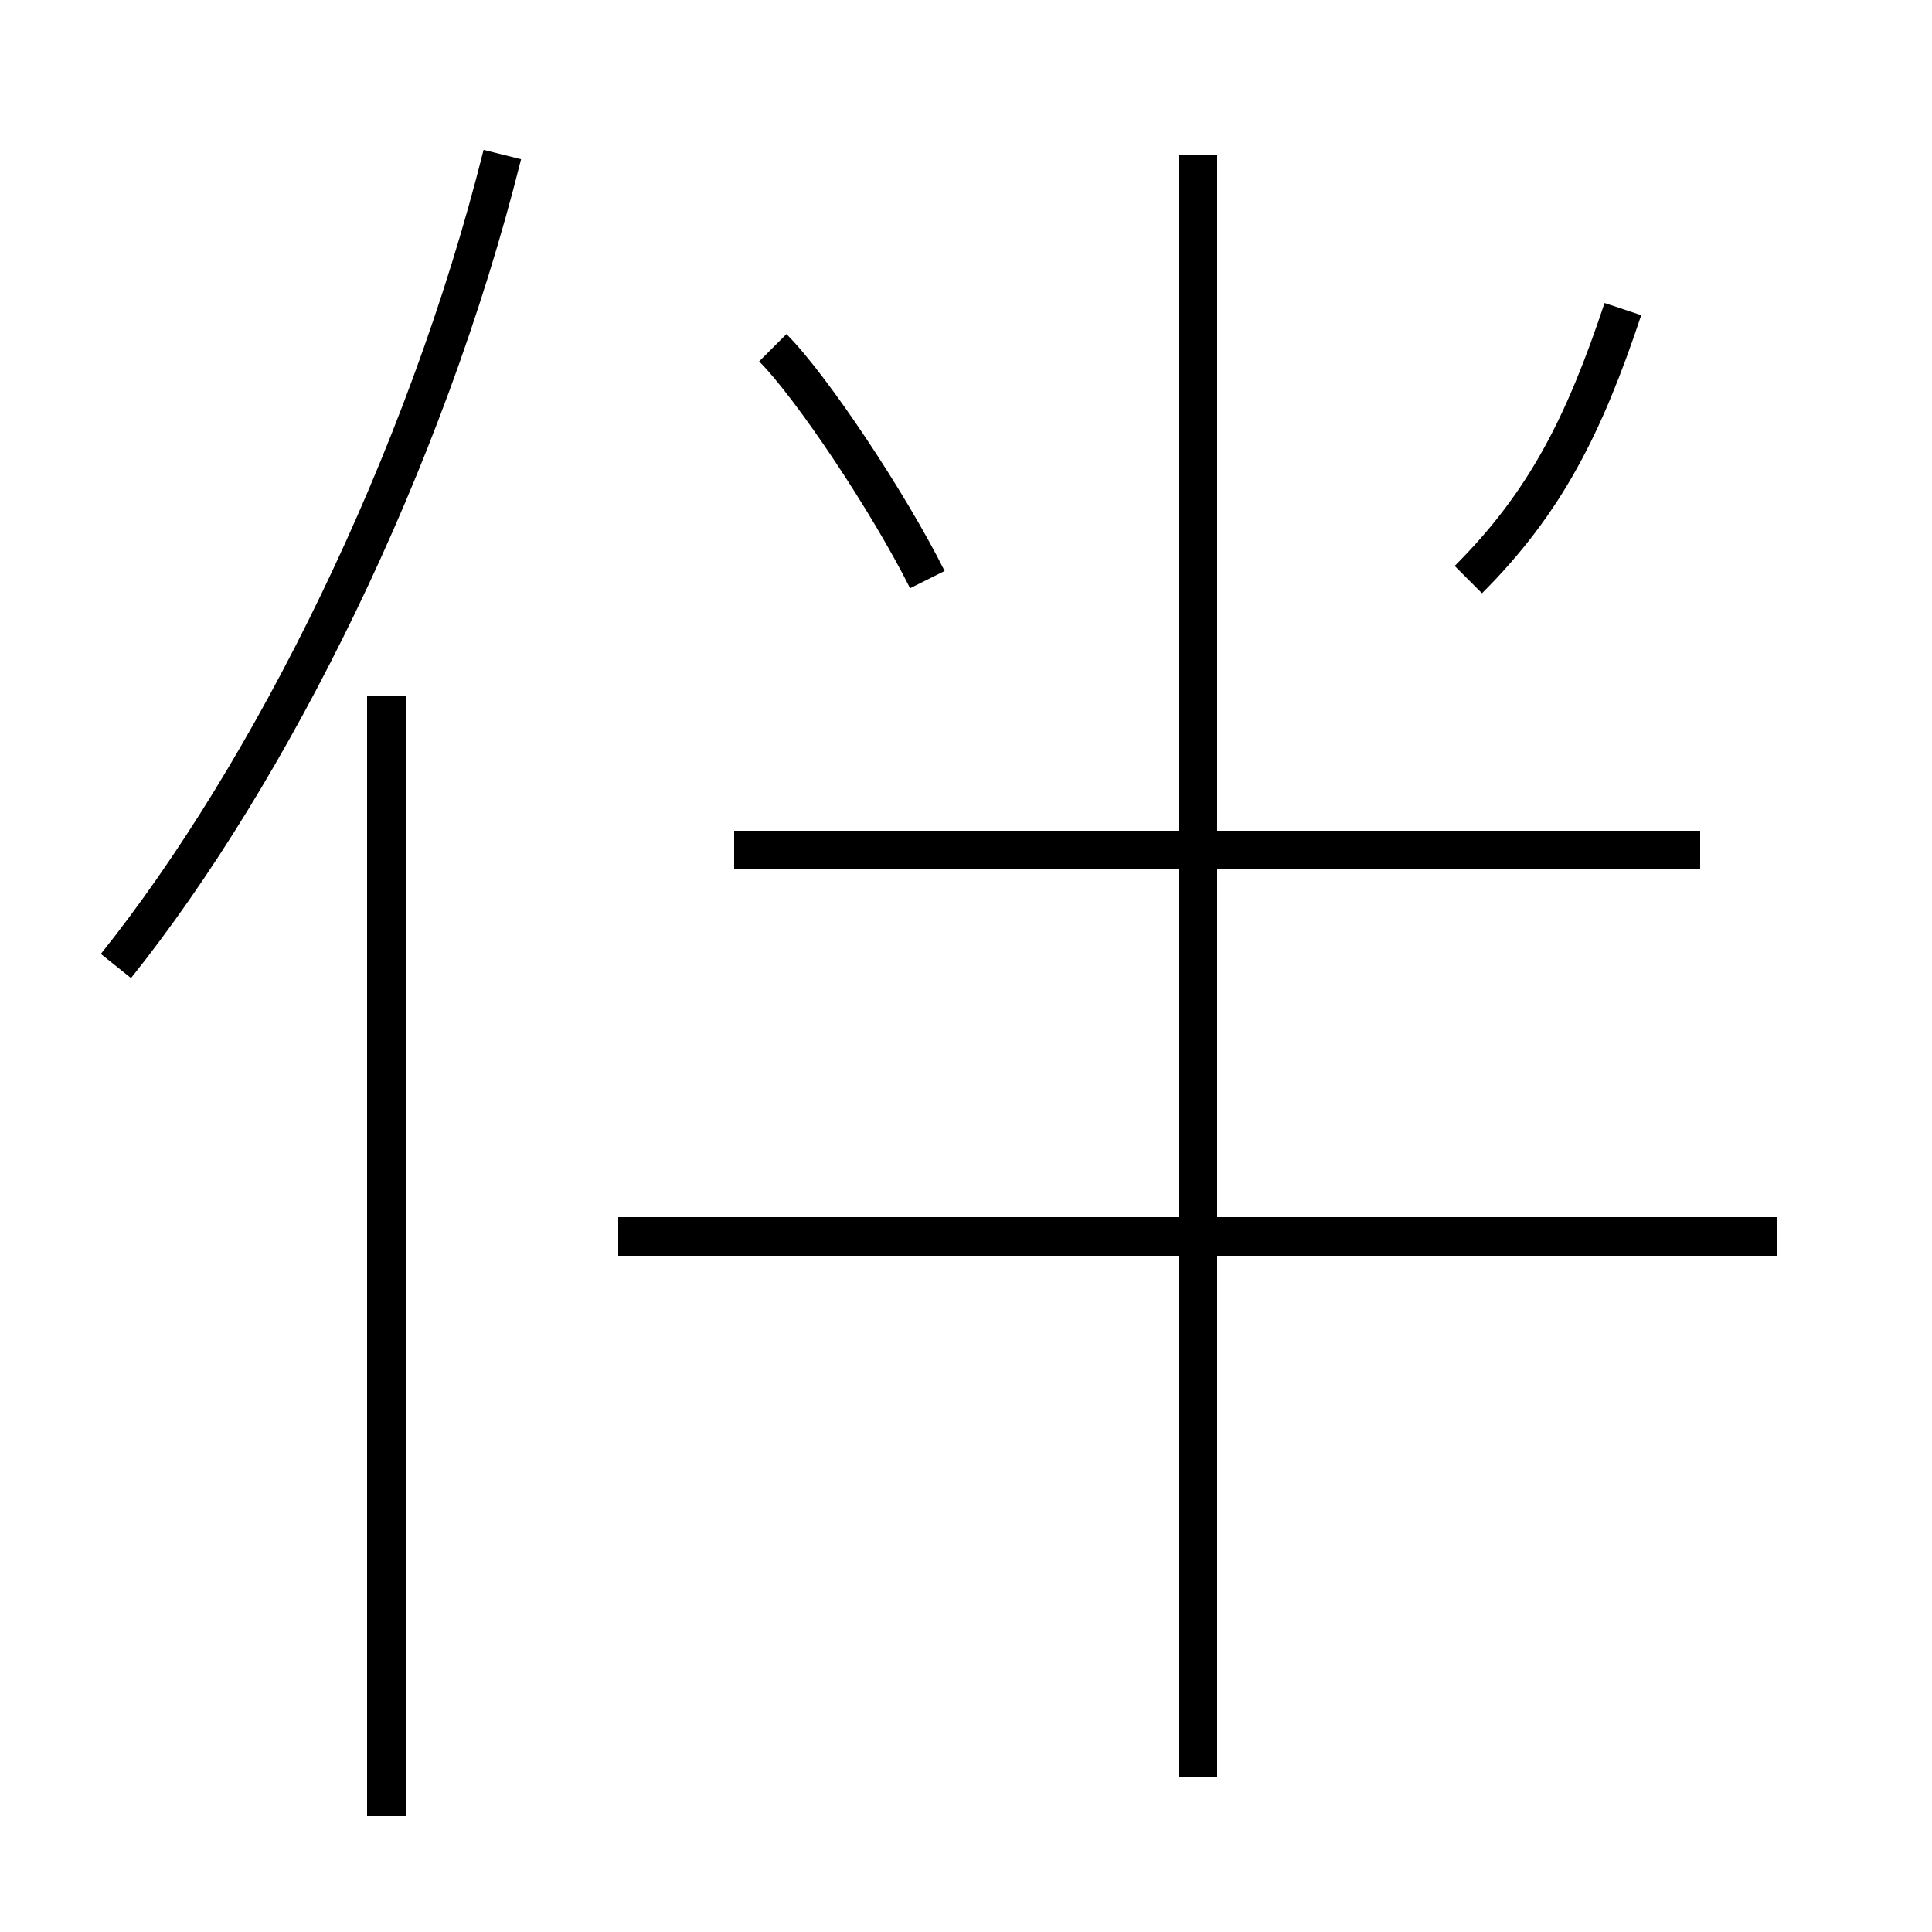 <?xml version='1.0' encoding='utf8'?>
<svg viewBox="0.0 -6.0 50.0 50.0" version="1.1" xmlns="http://www.w3.org/2000/svg">
<rect x="0.0" y="-6.0" width="50.0" height="50.0" fill="#808080" stroke="none"/>
<rect x="-1000" y="-1000" width="2000" height="2000" stroke="white" fill="white"/>
<g style="fill:white;stroke:#000000;  stroke-width:1">
<path d="M 3 -19 C 7 -24 11 -32 13 -40 M 10 3 L 10 -26 M 46 -12 L 16 -12 M 31 2 L 31 -40 M 24 -29 C 23 -31 21 -34 20 -35 M 44 -22 L 19 -22 M 38 -29 C 40 -31 41 -33 42 -36" transform="translate(0.0 38.0)" />
</g>
</svg>